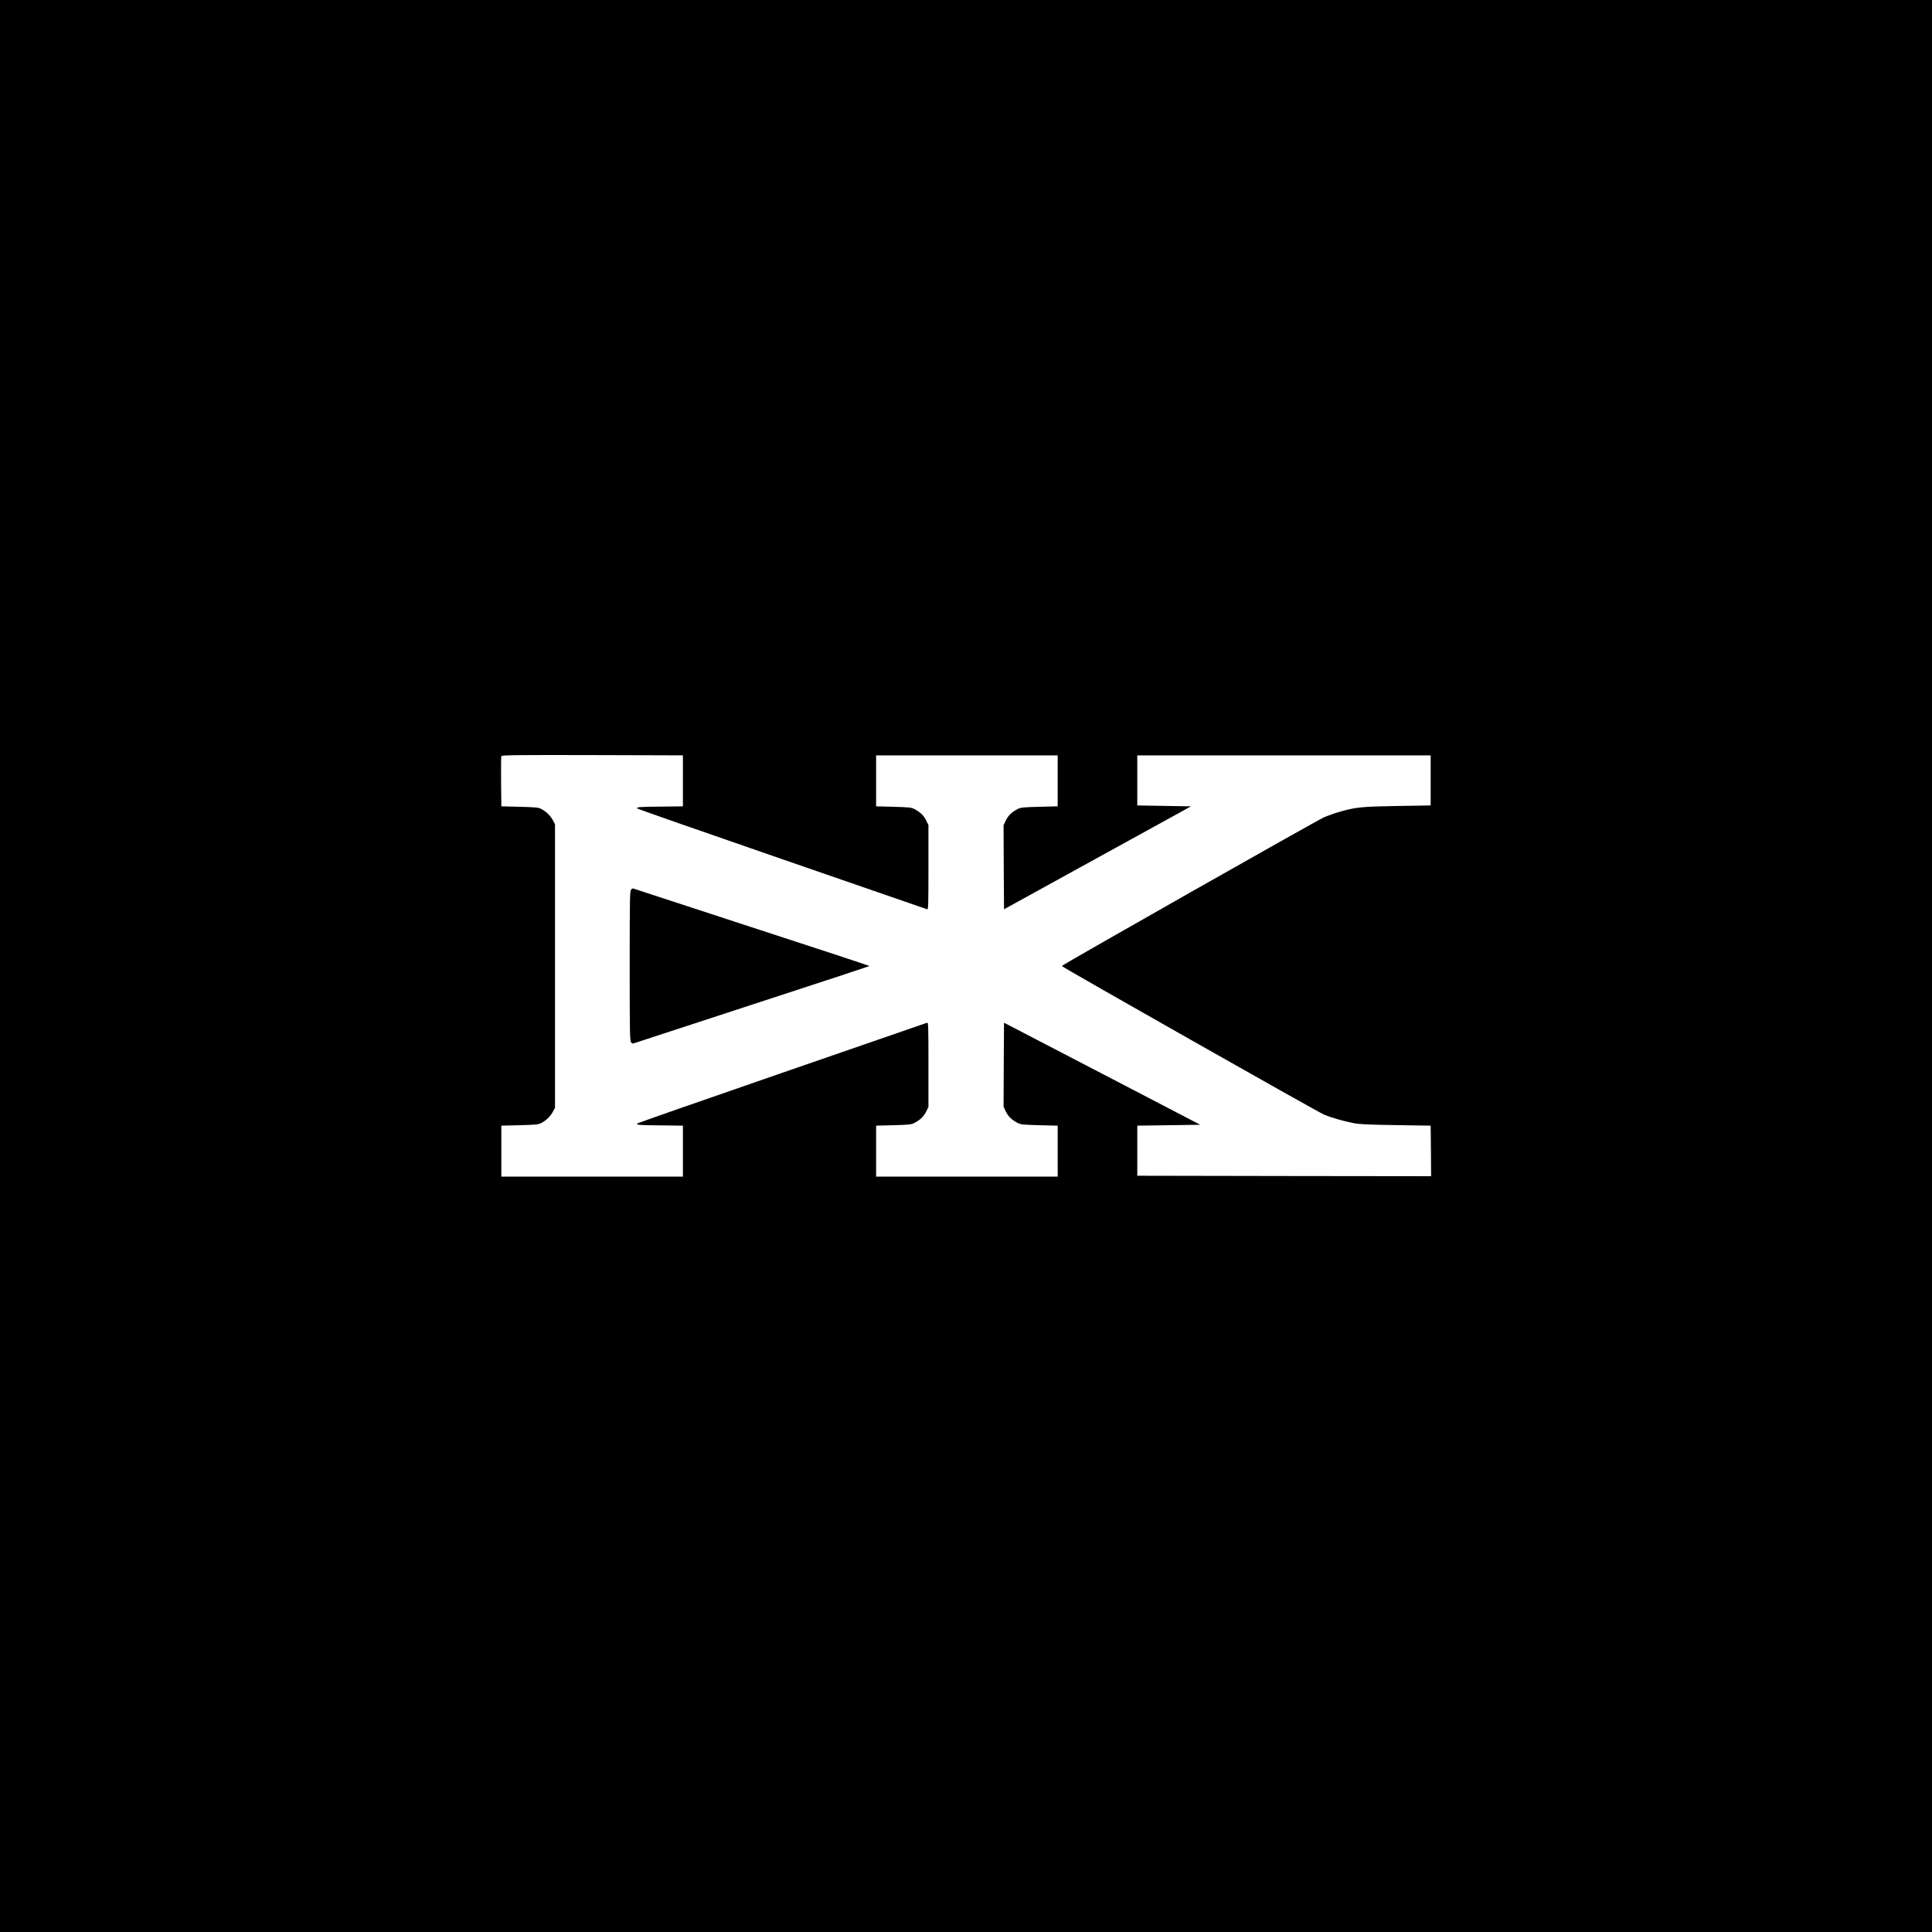 <?xml version="1.0" standalone="no"?>
<!DOCTYPE svg PUBLIC "-//W3C//DTD SVG 20010904//EN"
 "http://www.w3.org/TR/2001/REC-SVG-20010904/DTD/svg10.dtd">
<svg version="1.0" xmlns="http://www.w3.org/2000/svg"
 width="2160pt" height="2160pt" viewBox="0 0 2160 2160"
 preserveAspectRatio="xMidYMid meet">

<g transform="translate(0,2160) scale(0.1,-0.1)"
fill="#000000" stroke="none">
<path d="M0 10800 l0 -10800 10800 0 10800 0 0 10800 0 10800 -10800 0 -10800
0 0 -10800z m7635 2070 l0 -285 -245 -3 c-247 -2 -281 -5 -264 -22 5 -5 731
-259 1614 -564 883 -305 1613 -558 1623 -561 16 -7 17 20 17 467 l0 474 -26
52 c-28 56 -63 90 -128 125 -37 20 -60 22 -236 27 l-195 5 0 285 0 285 1015 0
1015 0 0 -285 0 -285 -205 -5 c-187 -5 -209 -7 -246 -27 -65 -35 -101 -70
-129 -126 l-25 -53 2 -470 3 -470 846 466 c465 256 936 515 1045 575 l199 110
-300 5 -300 5 0 280 0 280 1640 0 1640 0 0 -280 0 -280 -375 -6 c-399 -7 -462
-13 -643 -65 -49 -13 -128 -42 -175 -62 -81 -35 -2931 -1651 -2931 -1662 0
-11 2859 -1631 2929 -1660 88 -37 212 -72 330 -96 67 -14 165 -18 475 -23
l390 -6 3 -283 2 -282 -1642 2 -1643 3 0 280 0 280 352 5 352 5 -1097 571
-1097 570 -3 -470 -2 -470 25 -53 c28 -56 64 -91 129 -126 37 -20 59 -22 246
-27 l205 -5 0 -285 0 -285 -1015 0 -1015 0 0 285 0 285 195 5 c176 5 199 7
236 27 65 35 100 69 128 125 l26 52 0 474 c0 447 -1 474 -17 467 -10 -3 -740
-256 -1623 -561 -883 -305 -1609 -559 -1614 -564 -17 -17 17 -20 264 -22 l245
-3 0 -285 0 -285 -1015 0 -1015 0 0 285 0 285 205 5 c187 5 209 7 246 27 53
28 99 74 127 127 l22 41 0 1585 0 1585 -22 41 c-28 53 -74 99 -127 127 -37 20
-59 22 -246 27 l-205 5 -3 275 c-1 151 0 280 3 287 3 11 206 13 1017 11 l1013
-3 0 -285z"/>
<path d="M7056 11654 c-14 -14 -16 -103 -16 -854 0 -751 2 -840 16 -854 8 -9
19 -15 22 -13 4 2 600 197 1324 433 725 236 1318 431 1318 434 0 3 -593 198
-1318 434 -724 236 -1320 431 -1324 433 -3 2 -14 -4 -22 -13z"/>
</g>
</svg>
